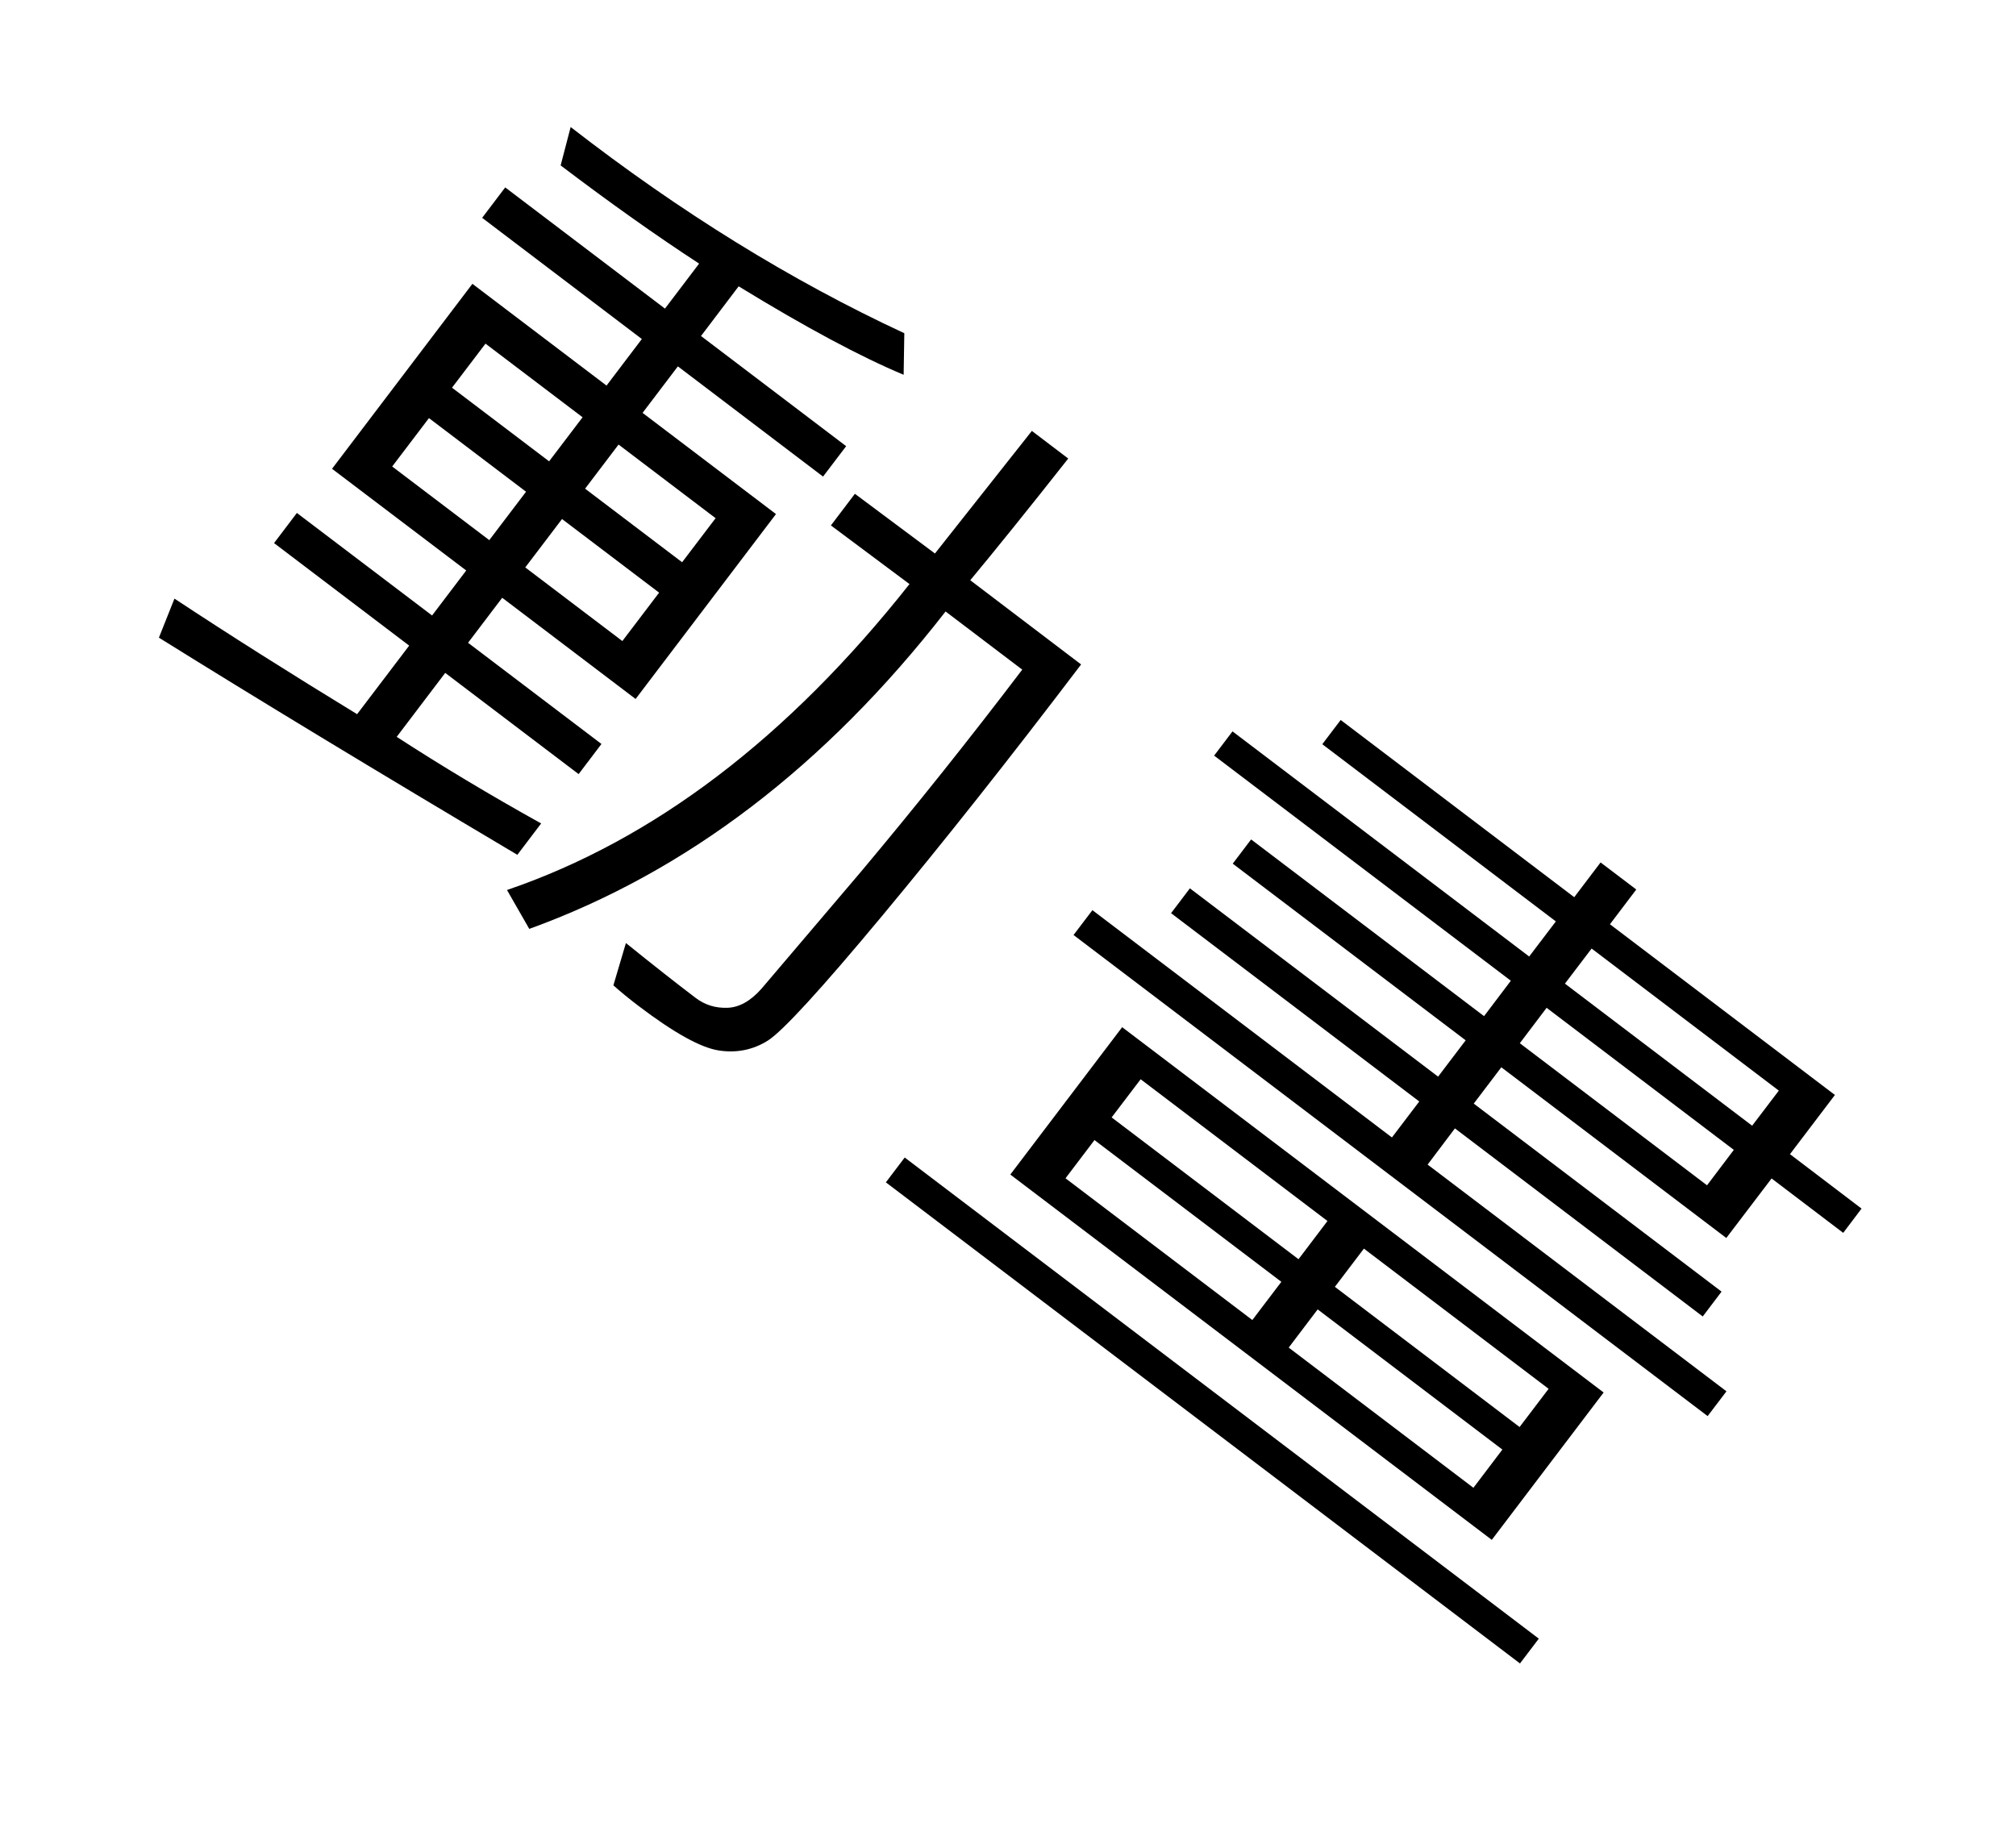 <?xml version="1.0" encoding="utf-8"?>
<!-- Generator: Adobe Illustrator 16.0.0, SVG Export Plug-In . SVG Version: 6.00 Build 0)  -->
<!DOCTYPE svg PUBLIC "-//W3C//DTD SVG 1.1//EN" "http://www.w3.org/Graphics/SVG/1.1/DTD/svg11.dtd">
<svg version="1.1" id="圖層_2" xmlns="http://www.w3.org/2000/svg" xmlns:xlink="http://www.w3.org/1999/xlink" x="0px" y="0px"
	 width="36.193px" height="33.039px" viewBox="0 0 36.193 33.039" enable-background="new 0 0 36.193 33.039" xml:space="preserve">
<g enable-background="new    ">
	<path d="M16.223,6.729c-0.771-0.322-1.759-0.851-2.962-1.588l-0.676,0.892l2.606,1.978l-0.415,0.546L12.17,6.578l-0.634,0.835
		l2.395,1.817l-2.52,3.32l-2.395-1.817l-0.613,0.808l2.395,1.817l-0.41,0.541l-2.395-1.817l-0.871,1.148
		c0.806,0.523,1.671,1.042,2.593,1.555l-0.427,0.563c-2.555-1.517-4.7-2.817-6.435-3.899l0.279-0.701
		c1.004,0.663,2.098,1.354,3.279,2.075l0.935-1.231L4.92,9.751l0.41-0.541l2.427,1.841l0.613-0.808L5.961,8.417l2.52-3.321
		l2.408,1.827l0.634-0.836L8.656,3.911L9.07,3.365l2.868,2.176l0.613-0.808c-0.765-0.499-1.594-1.086-2.486-1.763l0.18-0.689
		c1.963,1.525,3.96,2.759,5.99,3.702L16.223,6.729z M8.784,9.698l0.66-0.869L7.701,7.507l-0.66,0.869L8.784,9.698z M9.858,8.283
		l0.601-0.791L8.716,6.17L8.115,6.961L9.858,8.283z M19.409,11.93c-1.277,1.683-2.468,3.187-3.571,4.513
		c-1.103,1.326-1.788,2.072-2.052,2.24c-0.265,0.167-0.56,0.227-0.881,0.178c-0.323-0.049-0.803-0.315-1.438-0.797
		c-0.175-0.133-0.327-0.257-0.455-0.372l0.225-0.76c0.475,0.384,0.892,0.712,1.25,0.984c0.167,0.127,0.357,0.186,0.571,0.179
		c0.213-0.007,0.418-0.122,0.613-0.343l1.788-2.103c0.993-1.184,1.957-2.393,2.893-3.626l-1.376-1.044
		c-2.163,2.779-4.654,4.678-7.474,5.699L9.102,15.98c2.633-0.899,5.042-2.73,7.226-5.493l-1.411-1.053l0.431-0.568l1.437,1.072
		l1.74-2.201l0.653,0.496c-0.722,0.916-1.309,1.644-1.759,2.185L19.409,11.93z M11.173,11.51l0.66-0.869L10.09,9.319l-0.66,0.869
		L11.173,11.51z M12.246,10.095l0.601-0.791l-1.742-1.322l-0.601,0.792L12.246,10.095z"/>
	<path d="M27.288,29.867l-11.384-8.638l0.338-0.446l11.384,8.639L27.288,29.867z M26.782,27.648l-8.644-6.559l2.008-2.646
		l8.644,6.559L26.782,27.648z M22.483,23.701l0.521-0.686l-3.355-2.545l-0.52,0.686L22.483,23.701z M30.657,25.426l-11.384-8.638
		l0.339-0.446l5.377,4.081l0.491-0.646l-4.456-3.381l0.338-0.446l4.456,3.381l0.495-0.652l-4.182-3.172l0.33-0.435l4.182,3.173
		l0.481-0.636l-5.327-4.042l0.33-0.435l5.326,4.042l0.479-0.63l-4.193-3.182l0.33-0.435l4.193,3.182l0.473-0.624l0.641,0.486
		l-0.473,0.624l4.039,3.065l-0.807,1.063l1.285,0.977l-0.329,0.436l-1.286-0.977l-0.813,1.069l-4.039-3.065l-0.495,0.652
		l4.449,3.376l-0.338,0.446l-4.449-3.377L25.63,20.91l5.365,4.071L30.657,25.426z M23.312,22.609l0.52-0.686l-3.354-2.545
		l-0.521,0.685L23.312,22.609z M26.452,26.713l0.52-0.686l-3.316-2.517l-0.52,0.686L26.452,26.713z M27.281,25.622l0.521-0.686
		l-3.316-2.517l-0.521,0.686L27.281,25.622z M30.646,21.282l0.481-0.636l-3.361-2.551l-0.481,0.636L30.646,21.282z M31.456,20.212
		l0.479-0.63l-3.361-2.551l-0.479,0.63L31.456,20.212z"/>
</g>
</svg>
